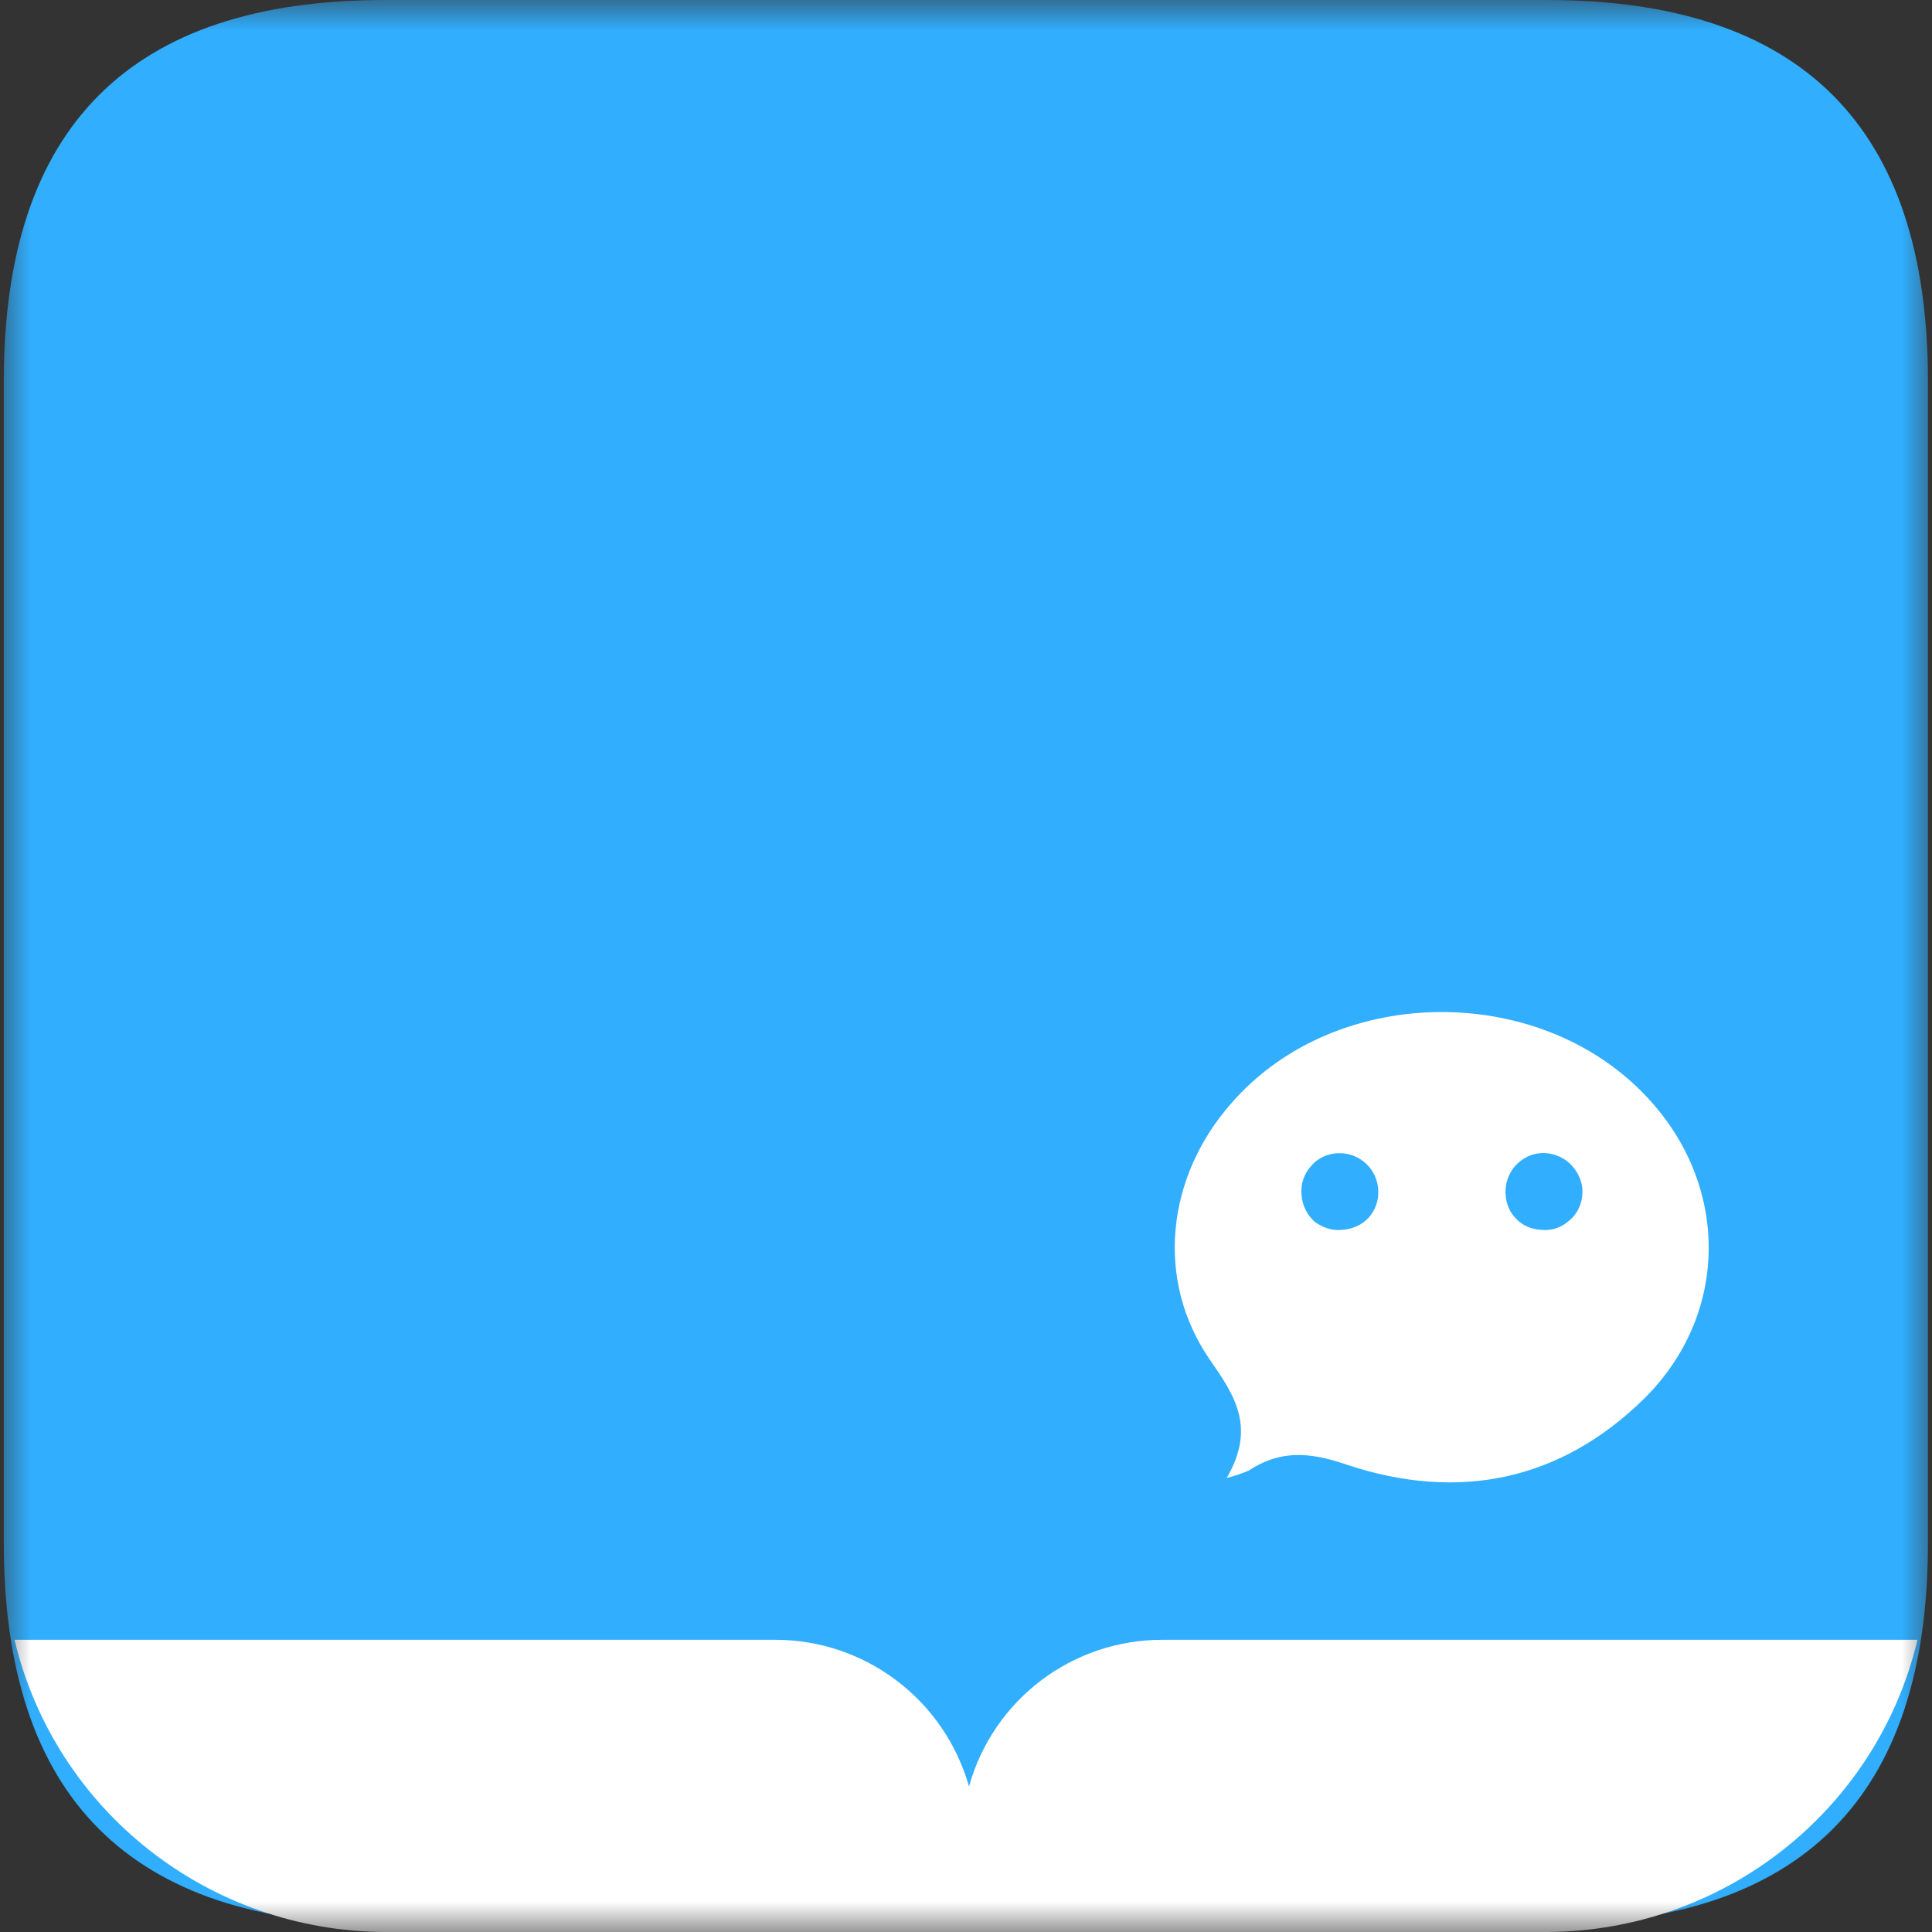<svg xmlns="http://www.w3.org/2000/svg" xmlns:xlink="http://www.w3.org/1999/xlink" width="32" height="32" viewBox="0 0 32 32" fill="none"><rect x="0" y="0" width="32" height="32" fill="#333333" stroke="none"/><defs><rect id="path_0" x="0" y="0" width="32" height="32" /></defs><g opacity="1" transform="translate(0 0)  rotate(0 16 16)"> <g opacity="1" transform="translate(0 0)  rotate(0 16 16)"><mask id="bg-mask-0" fill="white"><use xlink:href="#path_0"></use></mask><g mask="url(#bg-mask-0)" ><path id="路径 1" fill-rule="evenodd" style="fill:#31AEFE" transform="translate(0.063 0)  rotate(0 15.937 15.937)" opacity="1" d="M0,6.31L0,25.56C0,29.77 2.1,31.87 6.31,31.87L25.56,31.87C29.77,31.87 31.87,29.77 31.87,25.56L31.87,6.31C31.87,2.1 29.77,0 25.56,0L6.31,0C2.1,0 0,2.1 0,6.31Z " /><path id="分组 1" fill-rule="evenodd" style="fill:#FFFFFF" transform="translate(0.24 16.76)  rotate(0 15.762 7.618)" opacity="1" d="M15.81 12.83C15.4 11.39 14.09 10.4 12.6 10.4L0 10.4C0.68 13.24 3.22 15.23 6.14 15.24L25.38 15.24C28.3 15.23 30.84 13.24 31.52 10.4L19.01 10.4C17.52 10.4 16.21 11.39 15.81 12.83Z M27.128 1.51C25.368 -0.5 21.908 -0.5 20.158 1.51C19.078 2.73 18.888 4.44 19.798 5.76C20.208 6.35 20.568 6.88 20.078 7.72C20.198 7.69 20.318 7.65 20.438 7.6C20.968 7.25 21.458 7.29 22.068 7.5C23.898 8.11 25.598 7.78 26.998 6.4C28.378 5.03 28.408 2.96 27.128 1.51Z " /><path id="分组 2" fill-rule="evenodd" style="fill:#31AEFE" transform="translate(21.558 19.099)  rotate(0 2.325 0.638)" opacity="1" d="M3.579 0.17C3.459 0.28 3.389 0.44 3.379 0.6C3.369 0.77 3.419 0.94 3.529 1.06C3.639 1.19 3.789 1.26 3.959 1.27C4.129 1.29 4.289 1.24 4.419 1.13C4.549 1.03 4.629 0.88 4.649 0.71C4.669 0.53 4.609 0.36 4.489 0.22C4.379 0.09 4.209 0.01 4.039 0C3.869 -0.01 3.709 0.05 3.579 0.17Z M0.16 0.211C0.04 0.341 -0.02 0.521 0 0.691C0.01 0.861 0.09 1.021 0.21 1.131C0.34 1.231 0.51 1.291 0.67 1.271C0.84 1.261 1 1.191 1.11 1.071C1.22 0.951 1.28 0.781 1.27 0.621C1.26 0.271 0.97 0.001 0.63 0.001C0.45 0.001 0.28 0.071 0.16 0.211Z " /></g></g></g></svg>
